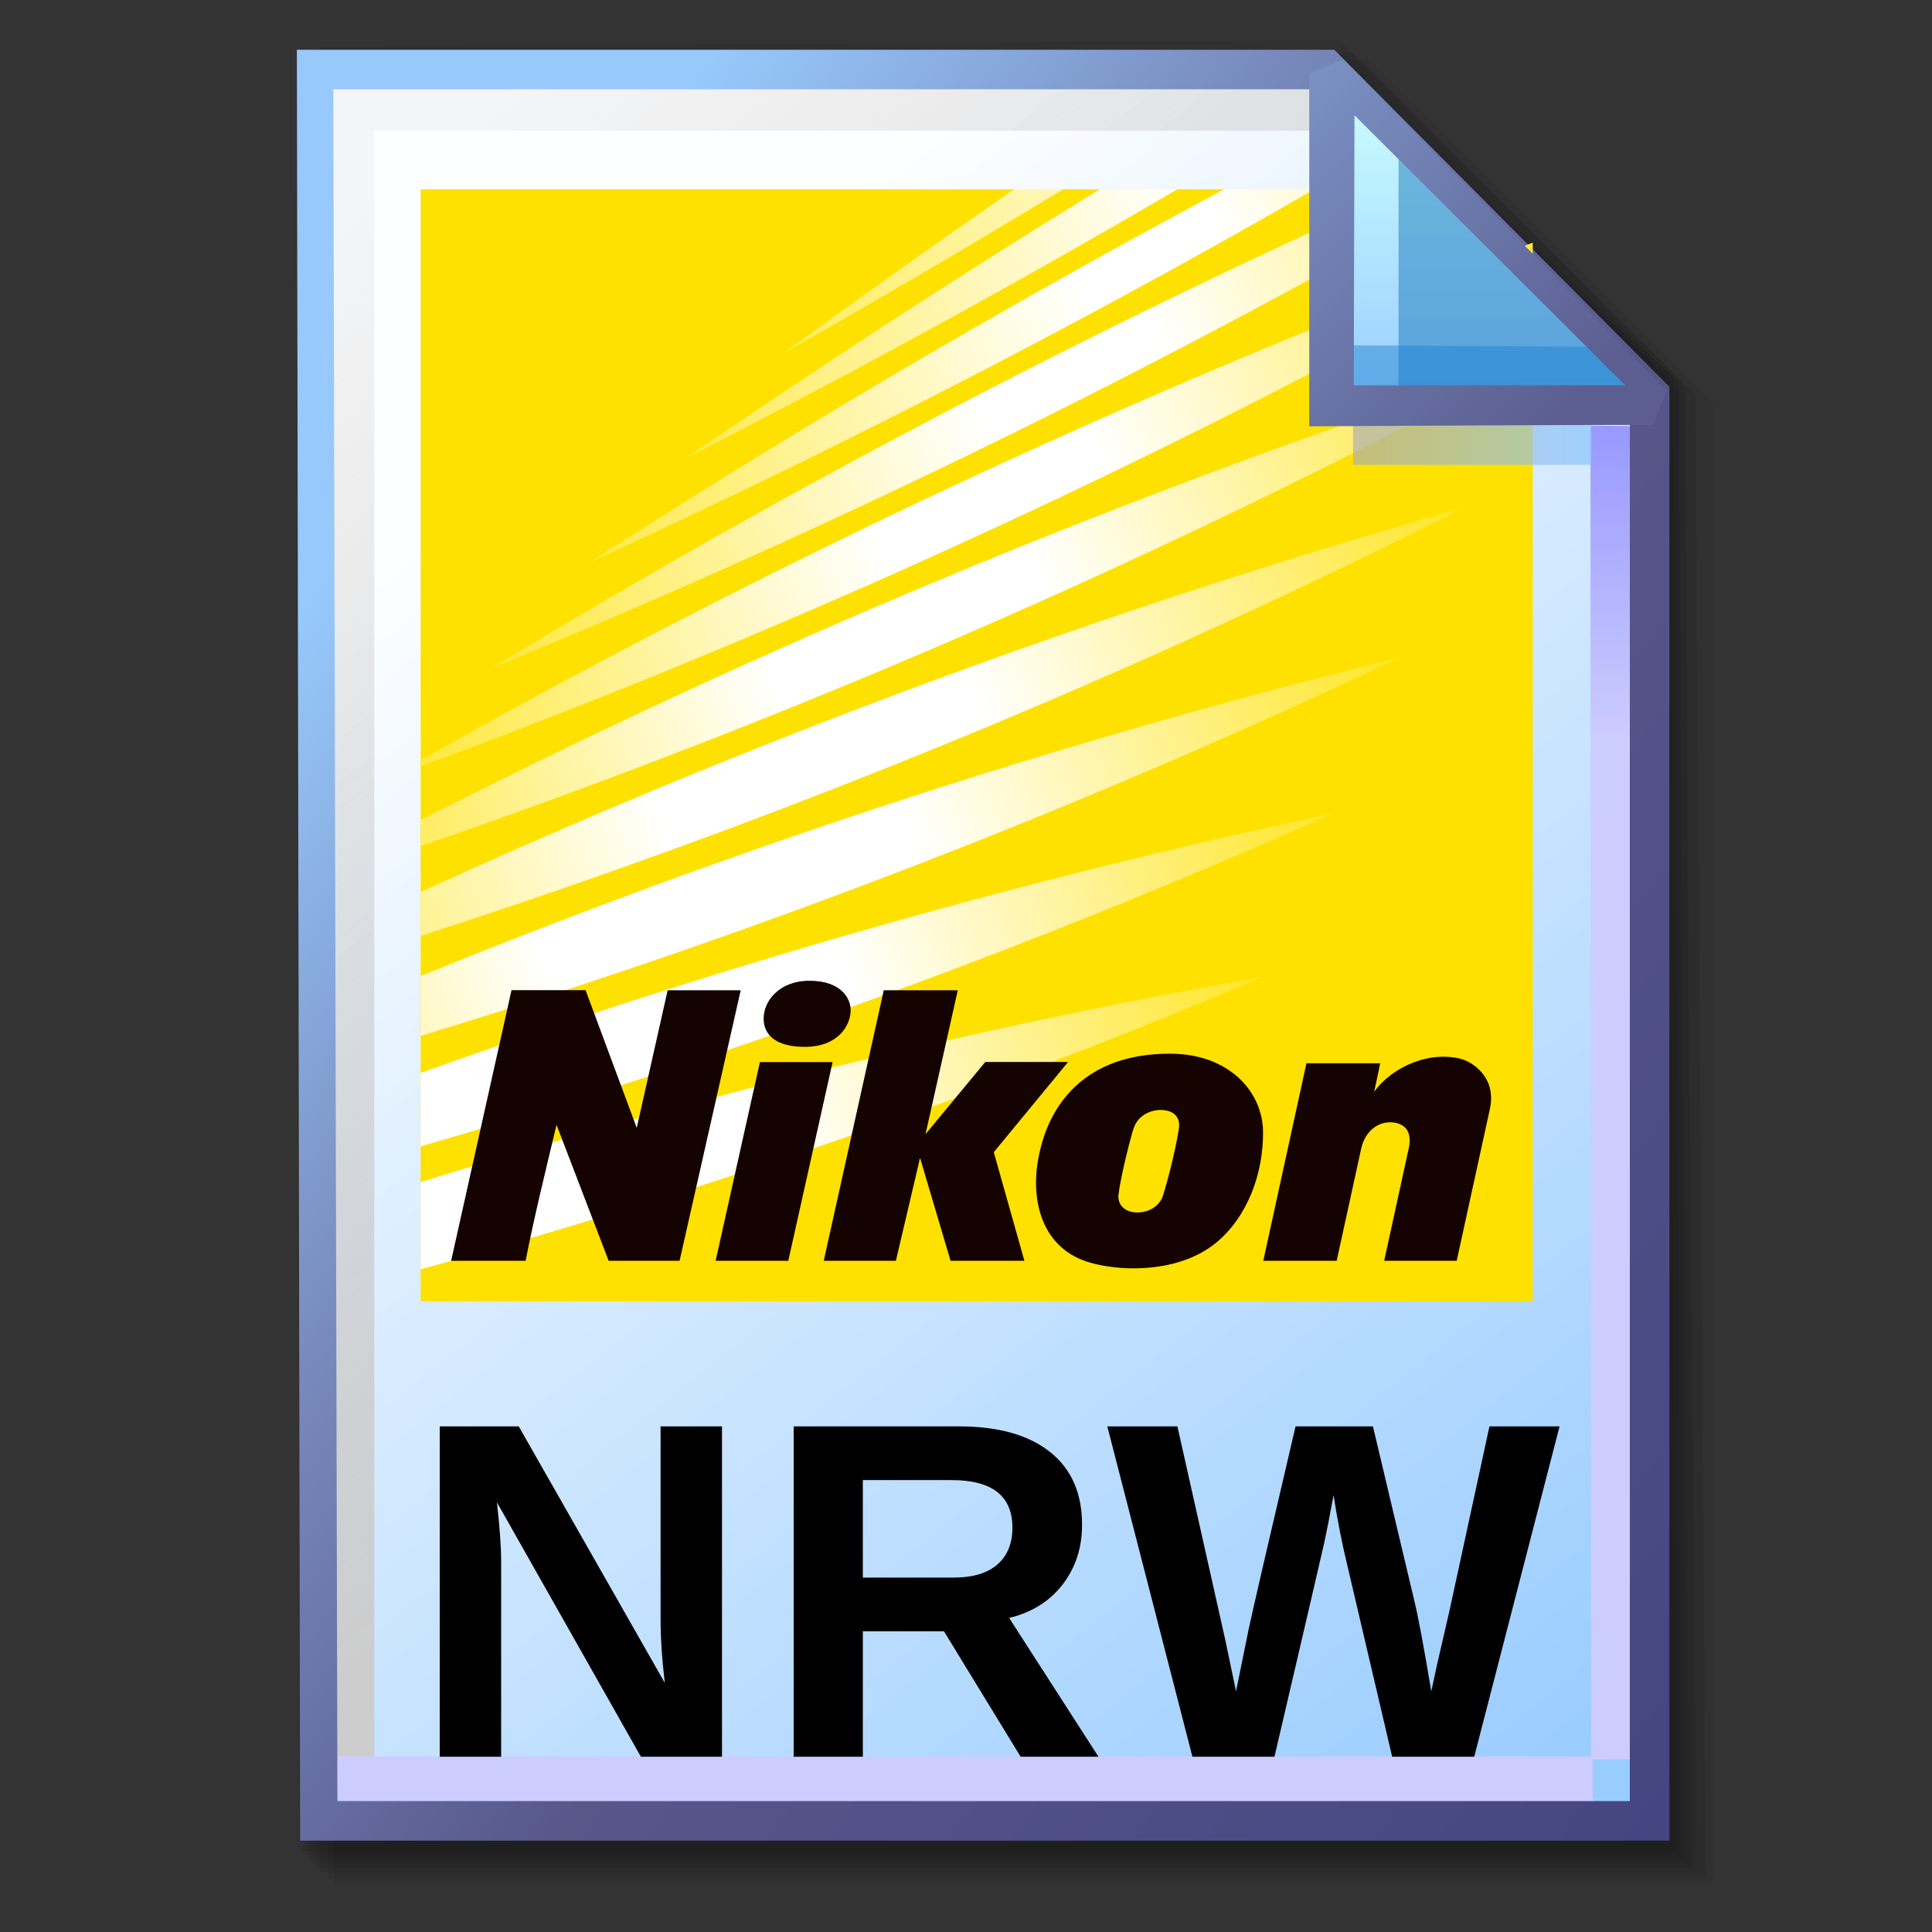 <?xml version="1.0" encoding="UTF-8" standalone="no"?>
<!-- Created with Inkscape (http://www.inkscape.org/) -->

<svg
   width="256mm"
   height="256mm"
   viewBox="0 0 256 256"
   version="1.1"
   id="svg1"
   inkscape:version="1.3.2 (091e20ef0f, 2023-11-25)"
   xml:space="preserve"
   sodipodi:docname="image-x-nikon-nrw.svg"
   xmlns:inkscape="http://www.inkscape.org/namespaces/inkscape"
   xmlns:sodipodi="http://sodipodi.sourceforge.net/DTD/sodipodi-0.dtd"
   xmlns:xlink="http://www.w3.org/1999/xlink"
   xmlns="http://www.w3.org/2000/svg"
   xmlns:svg="http://www.w3.org/2000/svg"
   xmlns:rdf="http://www.w3.org/1999/02/22-rdf-syntax-ns#"
   xmlns:cc="http://creativecommons.org/ns#"
   xmlns:dc="http://purl.org/dc/elements/1.1/"><rect x="0" y="0" width="256" height="256" fill="#333333" stroke="none"/><defs
     id="defs1"><linearGradient
       id="linearGradient26"
       inkscape:collect="always"><stop
         style="stop-color:#7b91c4;stop-opacity:1;"
         offset="0"
         id="stop26" /><stop
         style="stop-color:#5c5e91;stop-opacity:1"
         offset="1"
         id="stop27" /></linearGradient><linearGradient
       id="linearGradient24"
       inkscape:collect="always"><stop
         style="stop-color:#c7fafe;stop-opacity:1;"
         offset="0"
         id="stop24" /><stop
         style="stop-color:#9acdff;stop-opacity:1"
         offset="1"
         id="stop25" /></linearGradient><linearGradient
       id="linearGradient22"
       inkscape:collect="always"><stop
         style="stop-color:#adaeae;stop-opacity:0.825;"
         offset="0"
         id="stop22" /><stop
         style="stop-color:#8ac5fe;stop-opacity:0.836;"
         offset="1"
         id="stop23" /></linearGradient><linearGradient
       id="linearGradient18"
       inkscape:collect="always"><stop
         style="stop-color:#9797ff;stop-opacity:1;"
         offset="0"
         id="stop18" /><stop
         style="stop-color:#ccccff;stop-opacity:1;"
         offset="0.3"
         id="stop20" /><stop
         style="stop-color:#ccccff;stop-opacity:1;"
         offset="1"
         id="stop19" /></linearGradient><linearGradient
       id="linearGradient16"
       inkscape:collect="always"><stop
         style="stop-color:#cdcdcd;stop-opacity:0.175;"
         offset="0"
         id="stop16" /><stop
         style="stop-color:#cdcdcd;stop-opacity:1;"
         offset="1"
         id="stop17" /></linearGradient><linearGradient
       id="linearGradient12"
       inkscape:collect="always"><stop
         style="stop-color:#fdfeff;stop-opacity:1;"
         offset="0"
         id="stop13" /><stop
         style="stop-color:#99ccff;stop-opacity:1;"
         offset="1"
         id="stop14" /></linearGradient><linearGradient
       id="linearGradient9"
       inkscape:collect="always"><stop
         style="stop-color:#97c9fc;stop-opacity:1;"
         offset="0"
         id="stop9" /><stop
         style="stop-color:#7788bb;stop-opacity:1"
         offset="0.25"
         id="stop12" /><stop
         style="stop-color:#57578a;stop-opacity:1"
         offset="0.5"
         id="stop11" /><stop
         style="stop-color:#444482;stop-opacity:1;"
         offset="1"
         id="stop10" /></linearGradient><linearGradient
       inkscape:collect="always"
       xlink:href="#linearGradient9"
       id="linearGradient10"
       x1="31.622"
       y1="100.24"
       x2="221.195"
       y2="240.29"
       gradientUnits="userSpaceOnUse" /><linearGradient
       inkscape:collect="always"
       xlink:href="#linearGradient12"
       id="linearGradient14"
       x1="73.583"
       y1="62.021"
       x2="207.03"
       y2="229.599"
       gradientUnits="userSpaceOnUse" /><linearGradient
       inkscape:collect="always"
       xlink:href="#linearGradient16"
       id="linearGradient17"
       x1="57.531"
       y1="26.421"
       x2="147.132"
       y2="144.341"
       gradientUnits="userSpaceOnUse" /><linearGradient
       inkscape:collect="always"
       xlink:href="#linearGradient18"
       id="linearGradient19"
       x1="209.825"
       y1="58.536"
       x2="210.583"
       y2="194.577"
       gradientUnits="userSpaceOnUse" /><linearGradient
       inkscape:collect="always"
       xlink:href="#linearGradient22"
       id="linearGradient23"
       x1="177.192"
       y1="58.991"
       x2="207.32"
       y2="58.991"
       gradientUnits="userSpaceOnUse" /><linearGradient
       inkscape:collect="always"
       xlink:href="#linearGradient24"
       id="linearGradient25"
       x1="176.32"
       y1="20.127"
       x2="176.32"
       y2="56.696"
       gradientUnits="userSpaceOnUse" /><linearGradient
       inkscape:collect="always"
       xlink:href="#linearGradient26"
       id="linearGradient27"
       x1="172.597"
       y1="13.512"
       x2="210.544"
       y2="51.286"
       gradientUnits="userSpaceOnUse" /><linearGradient
       id="gradient01"
       gradientUnits="userSpaceOnUse"
       x1="481.769"
       y1="-363.717"
       x2="488.834"
       y2="-365.806"
       gradientTransform="matrix(77.357,0,0,77.357,-37500.656,28577.68)"><stop
         offset="0"
         stop-color="#FFE419"
         id="stop1-6-8" /><stop
         offset="0.34"
         stop-color="#FFFFFF"
         id="stop2-7-0" /><stop
         offset="0.66"
         stop-color="#FFFFFF"
         id="stop3-5-4" /><stop
         offset="1"
         stop-color="#FFE419"
         id="stop4-3-7" /></linearGradient><linearGradient
       id="gradient02"
       gradientUnits="userSpaceOnUse"
       x1="482.375"
       y1="-364.365"
       x2="489.159"
       y2="-366.57"
       gradientTransform="matrix(77.357,0,0,77.357,-37500.656,28577.68)"><stop
         offset="0"
         stop-color="#FFE419"
         id="stop5-56-6" /><stop
         offset="0.355"
         stop-color="#FFFFFF"
         id="stop6-2-8" /><stop
         offset="0.645"
         stop-color="#FFFFFF"
         id="stop7-9-9" /><stop
         offset="1"
         stop-color="#FFE419"
         id="stop8-1-0" /></linearGradient><linearGradient
       id="gradient03"
       gradientUnits="userSpaceOnUse"
       x1="482.946"
       y1="-364.974"
       x2="489.469"
       y2="-367.3"
       gradientTransform="matrix(77.357,0,0,77.357,-37500.656,28577.68)"><stop
         offset="0"
         stop-color="#FFE419"
         id="stop9-2-6" /><stop
         offset="0.37"
         stop-color="#FFFFFF"
         id="stop10-7-8" /><stop
         offset="0.63"
         stop-color="#FFFFFF"
         id="stop11-09" /><stop
         offset="1"
         stop-color="#FFE419"
         id="stop12-3" /></linearGradient><linearGradient
       id="gradient04"
       gradientUnits="userSpaceOnUse"
       x1="483.486"
       y1="-365.552"
       x2="489.765"
       y2="-368"
       gradientTransform="matrix(77.357,0,0,77.357,-37500.656,28577.68)"><stop
         offset="0"
         stop-color="#FFE419"
         id="stop13-6" /><stop
         offset="0.385"
         stop-color="#FFFFFF"
         id="stop14-0" /><stop
         offset="0.615"
         stop-color="#FFFFFF"
         id="stop15-6" /><stop
         offset="1"
         stop-color="#FFE419"
         id="stop16-2" /></linearGradient><linearGradient
       id="gradient05"
       gradientUnits="userSpaceOnUse"
       x1="484.004"
       y1="-366.103"
       x2="490.053"
       y2="-368.677"
       gradientTransform="matrix(77.357,0,0,77.357,-37500.656,28577.68)"><stop
         offset="0"
         stop-color="#FFE419"
         id="stop17-6" /><stop
         offset="0.4"
         stop-color="#FFFFFF"
         id="stop18-1" /><stop
         offset="0.6"
         stop-color="#FFFFFF"
         id="stop19-8" /><stop
         offset="1"
         stop-color="#FFE419"
         id="stop20-7" /></linearGradient><linearGradient
       id="gradient06"
       gradientUnits="userSpaceOnUse"
       x1="484.5"
       y1="-366.629"
       x2="490.333"
       y2="-369.333"
       gradientTransform="matrix(77.357,0,0,77.357,-37500.656,28577.68)"><stop
         offset="0"
         stop-color="#FFE626"
         id="stop21-9" /><stop
         offset="0.415"
         stop-color="#FFFFFF"
         id="stop22-2" /><stop
         offset="0.585"
         stop-color="#FFFFFF"
         id="stop23-0" /><stop
         offset="1"
         stop-color="#FFE419"
         id="stop24-2" /></linearGradient><linearGradient
       id="gradient07"
       gradientUnits="userSpaceOnUse"
       x1="484.974"
       y1="-367.134"
       x2="490.605"
       y2="-369.974"
       gradientTransform="matrix(77.357,0,0,77.357,-37500.656,28577.68)"><stop
         offset="0"
         stop-color="#FFE733"
         id="stop25-3-7" /><stop
         offset="0.43"
         stop-color="#FFFFFF"
         id="stop26-7-9" /><stop
         offset="0.57"
         stop-color="#FFFFFF"
         id="stop27-5" /><stop
         offset="1"
         stop-color="#FFE419"
         id="stop28-9" /></linearGradient><linearGradient
       id="gradient08"
       gradientUnits="userSpaceOnUse"
       x1="485.435"
       y1="-367.623"
       x2="490.873"
       y2="-370.602"
       gradientTransform="matrix(77.357,0,0,77.357,-37500.656,28577.68)"><stop
         offset="0"
         stop-color="#FFE940"
         id="stop29-2" /><stop
         offset="0.445"
         stop-color="#FFFFFF"
         id="stop30-2-0" /><stop
         offset="0.555"
         stop-color="#FFFFFF"
         id="stop31-8" /><stop
         offset="1"
         stop-color="#FFE419"
         id="stop32-9" /></linearGradient><linearGradient
       id="gradient09"
       gradientUnits="userSpaceOnUse"
       x1="485.891"
       y1="-368.104"
       x2="491.13"
       y2="-371.222"
       gradientTransform="matrix(77.357,0,0,77.357,-37500.656,28577.68)"><stop
         offset="0"
         stop-color="#FFEA4C"
         id="stop33-7" /><stop
         offset="0.46"
         stop-color="#FFFFFF"
         id="stop34-3" /><stop
         offset="0.54"
         stop-color="#FFFFFF"
         id="stop35" /><stop
         offset="1"
         stop-color="#FFE419"
         id="stop36" /></linearGradient><linearGradient
       id="gradient10"
       gradientUnits="userSpaceOnUse"
       x1="486.351"
       y1="-368.589"
       x2="491.397"
       y2="-371.847"
       gradientTransform="matrix(77.357,0,0,77.357,-37500.656,28577.68)"><stop
         offset="0"
         stop-color="#FFEC59"
         id="stop37" /><stop
         offset="0.475"
         stop-color="#FFFFFF"
         id="stop38" /><stop
         offset="0.525"
         stop-color="#FFFFFF"
         id="stop39" /><stop
         offset="1"
         stop-color="#FFE419"
         id="stop40" /></linearGradient><linearGradient
       gradientTransform="matrix(0,-0.044,-0.041,0,51.1,61.1)"
       gradientUnits="userSpaceOnUse"
       id="gradient0"
       spreadMethod="pad"
       x1="-819.2"
       x2="819.2"><stop
         offset="0.0"
         stop-color="#cc9900"
         id="stop69-8" /><stop
         offset="0.502"
         stop-color="#ffcc66"
         id="stop71-9" /><stop
         offset="0.78"
         stop-color="#ffff99"
         id="stop73-7" /><stop
         offset="1.0"
         stop-color="#ffff99"
         id="stop75" /></linearGradient><linearGradient
       gradientTransform="matrix(0,0.043,0.039,0,51.1,61.1)"
       gradientUnits="userSpaceOnUse"
       id="gradient1"
       spreadMethod="pad"
       x1="-819.2"
       x2="819.2"><stop
         offset="0.0"
         stop-color="#ffffff"
         id="stop78" /><stop
         offset="1.0"
         stop-color="#ffcc66"
         id="stop80" /></linearGradient><linearGradient
       gradientTransform="matrix(0,-0.035,-0.05,0,61.95,69.15)"
       gradientUnits="userSpaceOnUse"
       id="gradient2"
       spreadMethod="pad"
       x1="-819.2"
       x2="819.2"><stop
         offset="0.0"
         stop-color="#ffcc66"
         id="stop83-3" /><stop
         offset="0.596"
         stop-color="#ffff99"
         id="stop85-6" /><stop
         offset="1.0"
         stop-color="#ffffff"
         id="stop87-1" /></linearGradient><linearGradient
       gradientTransform="matrix(0,-0.022,-0.011,0,92.9,61.1)"
       gradientUnits="userSpaceOnUse"
       id="gradient3"
       spreadMethod="pad"
       x1="-819.2"
       x2="819.2"><stop
         offset="0.0"
         stop-color="#ffff99"
         id="stop90-2" /><stop
         offset="1.0"
         stop-color="#ffffff"
         id="stop92-9" /></linearGradient><linearGradient
       gradientTransform="matrix(0,-0.011,-0.011,0,46.3,45.15)"
       gradientUnits="userSpaceOnUse"
       id="gradient4"
       spreadMethod="pad"
       x1="-819.2"
       x2="819.2"><stop
         offset="0.0"
         stop-color="#ffcc66"
         id="stop95-3" /><stop
         offset="1.0"
         stop-color="#ffff99"
         id="stop97-1" /></linearGradient><linearGradient
       gradientTransform="matrix(0,0.043,0.036,0,67.25,35.5)"
       gradientUnits="userSpaceOnUse"
       id="gradient5"
       spreadMethod="pad"
       x1="-819.2"
       x2="819.2"><stop
         offset="0.0"
         stop-color="#999999"
         id="stop100-9" /><stop
         offset="1.0"
         stop-color="#666666"
         id="stop102-4" /></linearGradient><linearGradient
       gradientTransform="matrix(0,0.041,0.034,0,67.35,35.5)"
       gradientUnits="userSpaceOnUse"
       id="gradient6"
       spreadMethod="pad"
       x1="-819.2"
       x2="819.2"><stop
         offset="0.0"
         stop-color="#ffffff"
         id="stop105-7" /><stop
         offset="1.0"
         stop-color="#dddddd"
         id="stop107-8" /></linearGradient><linearGradient
       gradientTransform="matrix(0.015,0.015,0.015,-0.015,65.2,32.45)"
       gradientUnits="userSpaceOnUse"
       id="gradient7"
       spreadMethod="pad"
       x1="-819.2"
       x2="819.2"><stop
         offset="0.0"
         stop-color="#0099ff"
         id="stop110-4" /><stop
         offset="1.0"
         stop-color="#99ccff"
         id="stop112" /></linearGradient><linearGradient
       gradientTransform="matrix(0,0.019,0.015,0,83.05,53.05)"
       gradientUnits="userSpaceOnUse"
       id="gradient8"
       spreadMethod="pad"
       x1="-819.2"
       x2="819.2"><stop
         offset="0.0"
         stop-color="#cccccc"
         id="stop115" /><stop
         offset="1.0"
         stop-color="#ccccff"
         id="stop117-5" /></linearGradient><linearGradient
       gradientTransform="matrix(0,0.021,0.019,0,55,51.55)"
       gradientUnits="userSpaceOnUse"
       id="gradient9"
       spreadMethod="pad"
       x1="-819.2"
       x2="819.2"><stop
         offset="0.0"
         stop-color="#cccccc"
         id="stop120-0" /><stop
         offset="1.0"
         stop-color="#ccccff"
         id="stop122-3" /></linearGradient><linearGradient
       gradientTransform="matrix(0,0.017,0.027,0,64.9,20.2)"
       gradientUnits="userSpaceOnUse"
       id="gradient10-6"
       spreadMethod="pad"
       x1="-819.2"
       x2="819.2"><stop
         offset="0.0"
         stop-color="#999999"
         id="stop125-1" /><stop
         offset="1.0"
         stop-color="#cccccc"
         id="stop127" /></linearGradient><radialGradient
       cx="0"
       cy="0"
       gradientTransform="matrix(0.02,0,0,0.02,63.1,29.55)"
       gradientUnits="userSpaceOnUse"
       id="gradient11"
       r="819.2"
       spreadMethod="pad"><stop
         offset="0.0"
         stop-color="#ffffff"
         id="stop130" /><stop
         offset="0.494"
         stop-color="#ffffff"
         id="stop132-0" /><stop
         offset="0.765"
         stop-color="#ccffff"
         id="stop134-6" /><stop
         offset="1.0"
         stop-color="#ccffff"
         id="stop136-3" /></radialGradient><radialGradient
       cx="0"
       cy="0"
       gradientTransform="matrix(0.01,0,0,0.01,62.25,26.25)"
       gradientUnits="userSpaceOnUse"
       id="gradient12"
       r="819.2"
       spreadMethod="pad"><stop
         offset="0.0"
         stop-color="#ffffff"
         id="stop139" /><stop
         offset="0.486"
         stop-color="#ff9980"
         id="stop141" /><stop
         offset="1.0"
         stop-color="#ff3300"
         id="stop143" /></radialGradient><linearGradient
       gradientTransform="matrix(0,0.017,0.021,0,74.25,57.5)"
       gradientUnits="userSpaceOnUse"
       id="gradient13"
       spreadMethod="pad"
       x1="-819.2"
       x2="819.2"><stop
         offset="0.0"
         stop-color="#ccffff"
         id="stop146-2" /><stop
         offset="1.0"
         stop-color="#99ccff"
         id="stop148-0" /></linearGradient><linearGradient
       gradientTransform="matrix(0,0.033,0.048,0,62.05,68.95)"
       gradientUnits="userSpaceOnUse"
       id="gradient14"
       spreadMethod="pad"
       x1="-819.2"
       x2="819.2"><stop
         offset="0.0"
         stop-color="#ffffff"
         id="stop151-6" /><stop
         offset="1.0"
         stop-color="#ffffff"
         id="stop153-1" /></linearGradient><linearGradient
       gradientTransform="matrix(-0.014,-0.014,-0.016,0.016,32.75,6.3)"
       gradientUnits="userSpaceOnUse"
       id="gradient15"
       spreadMethod="pad"
       x1="-819.2"
       x2="819.2"><stop
         offset="0.0"
         stop-color="#dddddd"
         id="stop156-5" /><stop
         offset="1.0"
         stop-color="#ffffff"
         id="stop158-5" /></linearGradient><linearGradient
       gradientTransform="matrix(0,-0.028,-0.011,0,10.6,30.75)"
       gradientUnits="userSpaceOnUse"
       id="gradient16"
       spreadMethod="pad"
       x1="-819.2"
       x2="819.2"><stop
         offset="0.0"
         stop-color="#cccccc"
         id="stop161" /><stop
         offset="1.0"
         stop-color="#ffffff"
         id="stop163" /></linearGradient><linearGradient
       gradientTransform="matrix(0,-0.002,-0.006,0,18.35,8.8)"
       gradientUnits="userSpaceOnUse"
       id="gradient17"
       spreadMethod="pad"
       x1="-819.2"
       x2="819.2"><stop
         offset="0.0"
         stop-color="#dddddd"
         id="stop166" /><stop
         offset="1.0"
         stop-color="#ffffff"
         id="stop168" /></linearGradient><linearGradient
       gradientTransform="matrix(0.005,0,0,-0.022,21.1,35.4)"
       gradientUnits="userSpaceOnUse"
       id="gradient18"
       spreadMethod="pad"
       x1="-819.2"
       x2="819.2"><stop
         offset="0.0"
         stop-color="#999999"
         id="stop171" /><stop
         offset="1.0"
         stop-color="#ffffff"
         id="stop173" /></linearGradient><linearGradient
       gradientTransform="matrix(0,-0.012,-0.01,0,42.5,28.85)"
       gradientUnits="userSpaceOnUse"
       id="gradient19"
       spreadMethod="pad"
       x1="-819.2"
       x2="819.2"><stop
         offset="0.0"
         stop-color="#666666"
         id="stop176" /><stop
         offset="1.0"
         stop-color="#999999"
         id="stop178" /></linearGradient><linearGradient
       gradientTransform="matrix(0,-0.029,-0.025,0,38.85,28.45)"
       gradientUnits="userSpaceOnUse"
       id="gradient20"
       spreadMethod="pad"
       x1="-819.2"
       x2="819.2"><stop
         offset="0.0"
         stop-color="#ffffff"
         id="stop181" /><stop
         offset="1.0"
         stop-color="#999999"
         id="stop183" /></linearGradient><linearGradient
       gradientTransform="matrix(0,0.019,0.017,0,41.45,29)"
       gradientUnits="userSpaceOnUse"
       id="gradient21"
       spreadMethod="pad"
       x1="-819.2"
       x2="819.2"><stop
         offset="0.0"
         stop-color="#ffffff"
         id="stop186" /><stop
         offset="1.0"
         stop-color="#999999"
         id="stop188-4" /></linearGradient><linearGradient
       gradientTransform="matrix(0,0.003,0.003,0,42.8,28.95)"
       gradientUnits="userSpaceOnUse"
       id="gradient22"
       spreadMethod="pad"
       x1="-819.2"
       x2="819.2"><stop
         offset="0.0"
         stop-color="#0099ff"
         id="stop191" /><stop
         offset="1.0"
         stop-color="#003399"
         id="stop193" /></linearGradient></defs><sodipodi:namedview
     id="base"
     pagecolor="#ffffff"
     bordercolor="#000000"
     borderopacity="0.3"
     inkscape:pageopacity="0.0"
     inkscape:pageshadow="2"
     inkscape:zoom="0.98994949"
     inkscape:cx="505.07627"
     inkscape:cy="476.792"
     inkscape:document-units="mm"
     inkscape:showpageshadow="2"
     inkscape:pagecheckerboard="0"
     inkscape:deskcolor="#d1d1d1"
     inkscape:current-layer="g3"
     showguides="true"><sodipodi:guide
       position="92.475,162.188"
       orientation="0,-1"
       id="guide12"
       inkscape:locked="false" /><sodipodi:guide
       position="212.801,201.335"
       orientation="0,-1"
       id="guide27"
       inkscape:locked="false" /><sodipodi:guide
       position="177.333,251.791"
       orientation="1,0"
       id="guide28"
       inkscape:locked="false" /></sodipodi:namedview><g
     id="g28"
     transform="matrix(1.048,0,0,1.048,-6.407,-6.138)"><g
       id="g7"
       inkscape:label="shadow"
       style="display:inline"><path
         id="rect1"
         style="fill:#000000;fill-opacity:0.06;stroke-width:3.728;stroke-linecap:square"
         d="M 48.381,13.418 H 179.161 l 43.467,43.278 V 244.173 H 48.381 Z"
         sodipodi:nodetypes="cccccc" /><path
         id="path1"
         style="fill:#000000;fill-opacity:0.075;stroke-width:3.728;stroke-linecap:square"
         d="m 47.563,12.6 129.443,-0.134 43.467,43.278 1.336,187.61 H 47.563 Z"
         sodipodi:nodetypes="cccccc" /><path
         id="path2"
         style="fill:#000000;fill-opacity:0.06;stroke-width:3.728;stroke-linecap:square"
         d="m 46.494,11.793 128.976,-0.869 43.467,43.278 1.804,188.345 H 46.494 Z"
         sodipodi:nodetypes="cccccc" /><path
         id="path3"
         style="fill:#000000;fill-opacity:0.06;stroke-width:3.728;stroke-linecap:square"
         d="m 45.965,12.333 129.778,0.468 43.467,42.209 1.002,187.008 H 45.965 Z"
         sodipodi:nodetypes="cccccc" /><path
         id="path4"
         style="fill:#000000;fill-opacity:0.06;stroke-width:3.728;stroke-linecap:square"
         d="m 45.436,12.338 129.443,0.935 43.467,41.675 1.336,186.541 H 45.436 Z"
         sodipodi:nodetypes="cccccc" /><path
         id="path5"
         style="fill:#000000;fill-opacity:0.06;stroke-width:3.728;stroke-linecap:square"
         d="M 44.906,12.745 174.884,13.413 218.352,54.152 219.153,240.96 H 44.906 Z"
         sodipodi:nodetypes="cccccc" /><path
         id="path6"
         style="fill:#000000;fill-opacity:0.06;stroke-width:3.728;stroke-linecap:square"
         d="m 44.377,15.022 129.911,0.535 43.467,37.933 0.869,186.942 H 44.377 Z"
         sodipodi:nodetypes="cccccc" /><path
         id="path7"
         style="fill:#000000;fill-opacity:0.06;stroke-width:3.728;stroke-linecap:square"
         d="m 43.848,13.424 129.711,1.069 43.467,39.002 1.069,186.407 H 43.848 Z"
         sodipodi:nodetypes="cccccc" /></g><g
       id="g14"
       style="display:inline"><path
         style="color:#000000;fill:url(#linearGradient14);stroke-linecap:square;-inkscape-stroke:none"
         d="M 46.154,14.648 H 173.783 l 40.903,41.14 V 236.079 H 46.555 Z"
         id="path15"
         inkscape:label="headbgground" /><path
         id="rect16"
         style="display:inline;fill:url(#linearGradient17);fill-opacity:1;stroke-width:5;stroke-linecap:square"
         d="M 45.436,14.165 H 176.703 l 0.204,8.221 H 53.434 V 235.98 h -7.998 z"
         sodipodi:nodetypes="ccccccc" /><path
         id="rect17"
         style="fill:url(#linearGradient19);stroke-width:5;stroke-linecap:square"
         d="M 47.058,227.92 H 207.275 l -0.067,-168.246 7.317,0.067 0.067,168.547 -7.083,0.033 v 7.348 H 47.058 Z"
         sodipodi:nodetypes="ccccccccc" /><path
         style="color:#000000;fill:url(#linearGradient10);stroke-linecap:square;-inkscape-stroke:none"
         d="M 43.648,12.148 44.059,238.58 H 217.186 V 54.758 L 174.822,12.148 Z m 4.609,5 H 172.744 l 39.441,39.672 V 233.58 H 48.775 Z"
         id="path16"
         inkscape:label="headframe"
         sodipodi:nodetypes="cccccccccccc" /></g><g
       id="g3"
       style="display:inline"
       transform="matrix(1.062,0,0,1.062,-13.291,-16.585)"><g
         id="g2"
         transform="matrix(0.331,0,0,0.331,68.352,43.669)"
         style="display:inline"><path
           id="rect40"
           style="fill:#ffe100"
           d="M 0,0 370.843,0 400,30.269 400,400 H 0 Z"
           sodipodi:nodetypes="cccccc" /><path
           fill="url(#gradient01)"
           d="M 303.055,283.241 C 214.119,298.937 125.067,319.808 36.282,346.052 24.138,349.643 12.042,353.323 0,357.088 v 31.352 c 15.009,-4.127 30.018,-8.408 45.018,-12.84 88.779,-26.253 174.865,-57.163 258.037,-92.359 z"
           id="path40"
           style="fill:url(#gradient01)" /><path
           fill="url(#gradient02)"
           d="M 328.305,224.411 C 242.943,242.569 157.522,265.399 72.394,293.077 48.045,300.992 23.91,309.243 0,317.822 v 26.398 c 27.002,-7.795 53.987,-16.072 80.944,-24.836 85.125,-27.678 167.645,-59.457 247.361,-94.973 z"
           id="path41"
           style="fill:url(#gradient02)" /><path
           fill="url(#gradient03)"
           d="M 352.505,168.243 C 270.389,188.525 188.28,213.167 106.512,242.318 70.501,255.156 34.991,268.711 0,282.959 V 304.5 c 38.423,-11.694 76.809,-24.36 115.12,-38.015 81.768,-29.154 160.953,-62.008 237.385,-98.242 z"
           id="path42"
           style="fill:url(#gradient03)" /><path
           fill="url(#gradient04)"
           d="M 375.6,114.373 C 296.563,136.792 217.58,163.264 138.981,193.906 91.72,212.332 45.383,231.964 0,252.73 v 15.81 c 49.29,-15.909 98.515,-33.415 147.6,-52.548 78.59,-30.645 154.657,-64.624 228,-101.619 z"
           id="path43"
           style="fill:url(#gradient04)" /><path
           fill="url(#gradient05)"
           d="M 397.862,62.404 C 321.726,86.975 245.69,115.302 170.067,147.48 111.877,172.242 55.165,198.754 0,226.894 v 9.334 C 59.685,215.679 119.273,192.809 178.613,167.563 254.23,135.384 327.37,100.228 397.862,62.404 Z"
           id="path44"
           style="fill:url(#gradient05)" /><path
           fill="url(#gradient06)"
           d="M 400,23.069 V 19.19 C 333.176,44.12 266.48,71.94 200.134,102.691 131.206,134.646 64.45,168.936 0,205.332 v 2.218 C 69.723,181.802 139.323,152.918 208.545,120.834 274.383,90.312 338.232,57.655 400,23.069 Z"
           id="path45"
           style="fill:url(#gradient06)" /><path
           fill="url(#gradient07)"
           d="M 25.517,172.214 C 96.357,143.225 167.058,111.035 237.348,75.597 285.268,51.431 332.101,26.198 377.795,0 H 353.914 C 312.219,18.654 270.607,38.428 229.143,59.334 158.864,94.773 90.939,132.491 25.517,172.214 Z"
           id="path46"
           style="fill:url(#gradient07)" /><path
           fill="url(#gradient08)"
           d="M 60.879,134.162 C 129.22,102.901 197.438,68.708 265.257,31.554 284.179,21.185 302.921,10.665 321.49,0 H 289.036 C 278.468,5.635 267.905,11.346 257.354,17.13 189.537,54.286 124.001,93.382 60.879,134.162 Z"
           id="path47"
           style="fill:url(#gradient08)" /><path
           fill="url(#gradient09)"
           d="M 272.151,0 H 244.268 C 193.448,31.192 143.995,63.353 95.987,96.363 154.851,66.382 213.641,34.264 272.151,0 Z"
           id="path48"
           style="fill:url(#gradient09)" /><path
           fill="url(#gradient10)"
           d="M 231.041,0 H 213.462 C 185.582,19.273 158.155,38.793 131.19,58.539 164.504,39.694 197.803,20.182 231.041,0 Z"
           id="path49"
           style="fill:url(#gradient10)" /><path
           fill="#150301"
           d="m 144.981,385.399 21.598,-97.315 26.617,0.003 -11.603,51.759 21.499,-25.953 h 29.761 l -26.706,32.446 11.01,39.061 H 190.6 l -10.976,-37.009 -8.693,37.009 h -25.95 z M 48.872,336.484 67.626,385.398 H 93.135 L 115.118,288.083 88.845,288.086 77.724,337.587 59.32,288.055 H 32.683 l -21.718,97.344 h 26.788 c 3.041,-15.597 7.111,-32.07 11.119,-48.915 z m 83.363,48.915 15.935,-71.467 h -26.144 l -15.932,71.467 z m -8.869,-87.124 c 0,2.243 0.527,10.172 14.835,10.172 11.885,0 16.468,-7.616 16.468,-13.302 0,-3.828 -3.129,-10.471 -14.841,-10.471 -10.788,0.001 -16.462,7.214 -16.462,13.601 z m 251.453,14.693 c -11.178,-3.329 -25.03,2.194 -31.867,11.657 0.664,-2.933 1.374,-6.344 2.177,-10.272 H 318.6 l -15.525,71.046 h 26.401 l 8.807,-40.296 c 1.619,-7.416 7.582,-10.585 12.863,-9.22 2.277,0.616 5.409,2.337 4.372,8.516 l -8.961,40.999 h 26.09 l 11.959,-54.717 c 2.534,-12.059 -7.37,-16.989 -9.787,-17.713 z m -88.773,65.986 c 11.461,-9.372 17.129,-25.218 16.947,-40.127 -0.194,-14.33 -12.33,-27.923 -33.443,-27.923 -40.247,0 -46.101,31.371 -47.264,37.097 -2.947,14.484 0.331,33.284 19.236,38.266 12.474,3.293 31.98,2.936 44.524,-7.313 z m -29.525,-41.421 c 1.892,-5.213 7.043,-6.367 9.371,-6.39 5.769,-0.049 7.348,3.372 6.846,6.595 -1.388,8.935 -4.483,20.273 -5.626,23.887 -0.014,0.048 -0.023,0.094 -0.037,0.134 -1.257,3.947 -4.976,6.245 -9.354,6.245 -4.432,0 -7.111,-2.787 -6.729,-6.339 0.65,-5.996 4.446,-21.153 5.529,-24.132 z"
           id="path50" /></g><path
         d="m 94.572,230.277 -17.138,-30.285 q 0.502,4.41 0.502,7.09 v 23.195 h -7.313 v -39.329 h 9.406 l 17.389,30.536 q -0.502,-4.215 -0.502,-7.676 v -22.86 h 7.313 v 39.329 z m 45.21,0 -9.127,-14.933 h -9.658 v 14.933 h -8.234 v -39.329 h 19.65 q 7.034,0 10.858,3.042 3.824,3.015 3.824,8.681 0,4.131 -2.345,7.146 -2.345,2.987 -6.336,3.936 l 10.635,16.524 z m -0.977,-27.27 q 0,-5.666 -7.257,-5.666 h -10.551 v 11.612 h 10.774 q 3.461,0 5.248,-1.563 1.786,-1.563 1.786,-4.382 z m 54.98,27.27 h -9.769 l -5.331,-22.749 q -0.977,-4.019 -1.647,-8.402 -0.67,3.657 -1.089,5.582 -0.419,1.898 -5.945,25.568 h -9.769 L 150.102,190.949 h 8.346 l 5.694,25.4 1.284,6.141 q 0.782,-3.88 1.507,-7.397 0.754,-3.545 5.582,-24.144 h 9.211 l 4.968,20.934 q 0.586,2.345 1.982,10.607 l 0.698,-3.238 1.479,-6.42 4.745,-21.883 h 8.346 z"
         id="text1-4"
         style="font-weight:bold;font-size:64px;line-height:0.8;font-family:'Liberation Sans';-inkscape-font-specification:'Liberation Sans Bold';letter-spacing:0.96px;word-spacing:0px;display:inline;fill-rule:evenodd;stroke-width:3.713"
         aria-label="NRW" /><g
         id="g1"
         transform="matrix(1.608,0,0,1.608,82.31,41.707)"
         style="display:none"><path
           style="fill:#666666;fill-rule:evenodd;stroke:none"
           inkscape:connector-curvature="0"
           id="path10"
           d="m 39.7,25.5 c 0.833,-1.067 1.867,-1.667 3.1,-1.8 1.2,-0.1 2.233,0.3 3.1,1.2 0.833,0.9 1.25,2.067 1.25,3.5 l -0.05,0.95 c -0.167,1 -0.583,1.917 -1.25,2.75 -0.833,1.033 -1.85,1.633 -3.05,1.8 -1.233,0.1 -2.267,-0.3 -3.1,-1.2 -0.4,-0.4 -0.7,-0.867 -0.9,-1.4 -0.267,-0.6 -0.4,-1.283 -0.4,-2.05 0,-1.433 0.433,-2.683 1.3,-3.75 m -4.6,-12.25 -0.25,-2.5 6.1,-1.1 v 2.5 l -5.85,1.1 m 21,-5.7 V 10.5 L 46,12.4 V 9.45 L 56.1,7.55 M 44.55,2.2 52,3.7 41.7,5.55 35.5,3.95 44.55,2.2 m 0.55,26.45 c 0,-0.7 -0.217,-1.3 -0.65,-1.8 -0.467,-0.5 -1,-0.7 -1.6,-0.6 -0.667,0.033 -1.217,0.333 -1.65,0.9 -0.467,0.6 -0.7,1.267 -0.7,2 0,0.633 0.183,1.183 0.55,1.65 l 0.15,0.15 c 0.433,0.467 0.983,0.683 1.65,0.65 0.633,-0.1 1.167,-0.433 1.6,-1 l 0.4,-0.7 0.25,-1.25"
           sodipodi:nodetypes="cccccccccsccccccccccccccccccccscccccc" /><path
           style="fill:#999999;fill-rule:evenodd;stroke:none"
           inkscape:connector-curvature="0"
           id="path12"
           d="M 1.45,12.85 12.8,16.4 12.35,46.9 1.9,41.8 1.85,41.55 1.65,40.35 1.8,40.4 11.1,44.8 11.35,17.25 1.65,14.1 1.45,12.9 v -0.05 m 3.35,4.6 1.3,0.4 V 39.5 L 4.8,38.85 V 17.45 M 21.85,24 21.65,24.75 Q 21.45,25 20.9,25.05 L 20.55,25 q -0.6,-0.2 -0.6,-1 0,-0.8 0.5,-1 l 0.45,-0.1 q 0.45,0 0.7,0.25 L 21.85,24 m -0.95,4.6 q 0.95,0 0.95,1.05 0,1.05 -0.95,1.05 -0.95,0 -0.95,-1.05 0,-0.95 0.8,-1.05 h 0.15 m 0.7,5.3 q 0.35,0.25 0.4,0.9 l -0.05,0.45 q -0.2,0.55 -0.95,0.6 -0.95,-0.05 -0.95,-1.05 0,-1.1 0.95,-1.05 h 0.05 l 0.55,0.15 m 0.4,6.15 q -0.05,1.1 -1,1.1 -0.95,0 -0.95,-1.1 0,-1 0.95,-1 0.95,0 1,1 m -0.05,5.25 q -0.05,1 -0.95,1 -0.95,0 -0.95,-1 0,-1.1 0.95,-1.1 0.9,0 0.95,1.1" /><path
           style="fill:#333333;fill-rule:evenodd;stroke:none"
           inkscape:connector-curvature="0"
           id="path14"
           d="M 32.8,1.85 35.3,1.45 43.7,0 c 7.567,1.7 11.983,2.6 13.25,2.7 1.833,0.567 3.033,1.85 3.6,3.85 L 60.4,26.3 60.3,37 c -0.267,2.8 -1.3,4.483 -3.1,5.05 -24.267,8.233 -36.967,12.433 -38.1,12.6 -2.033,0.465 -3.843,1.498 -6.75,-0.25 L 2.9,48.95 c -1.533,-0.7 -2.367,-2.367 -2.5,-5 L 0,14.1 C 0,9.733 1.883,7.217 5.65,6.55 L 19.45,4.15 20.55,4 22.7,3.6 31.55,2.05 32.8,1.85 m -9.6,6 c 1.3,0.4 1.967,0.933 2,1.6 L 25,10 57.2,3.8 44.15,1.25 7.75,7.4 12,8.45 c 0.333,-0.233 0.8,-0.433 1.4,-0.6 1.3,-0.467 2.933,-0.7 4.9,-0.7 l 1.3,0.05 1.1,0.1 2.2,0.45 0.3,0.1 M 23.15,8.8 22.95,8.35 C 22.617,8.017 21.883,7.783 20.75,7.65 L 19.65,7.6 18.4,7.55 c -3.2,0 -4.8,0.417 -4.8,1.25 0,0.867 1.6,1.3 4.8,1.3 h 1.35 L 20.85,10 C 21.983,9.833 22.7,9.583 23,9.25 L 23.15,8.8 m -0.9,2.95 -1.25,0.5 c -0.433,0.2 -0.8,0.45 -1.1,0.75 -0.733,0.733 -1.133,1.733 -1.2,3 l 1.4,0.25 1.1,0.25 2.25,0.8 c 1.2,0.567 2.1,1.267 2.7,2.1 0.4,0.6 0.65,1.283 0.75,2.05 l -0.15,12.7 -0.2,11.65 c -0.133,3.233 -1.6,5.35 -4.4,6.35 l 34.4,-11.2 c 1.533,-0.567 2.367,-2.017 2.5,-4.35 V 6.95 C 58.917,5.117 58.017,4.4 56.35,4.8 l -27.4,5.6 -5.85,1.2 -0.85,0.15 M 17.05,17 v -0.8 c -0.033,-1.633 0.783,-3.117 2.45,-4.45 H 18.3 L 13.4,11.1 C 12,10.633 11.317,10.083 11.35,9.45 V 9.3 L 5.4,7.55 C 2.933,7.95 1.617,9.717 1.45,12.85 V 12.9 13 l 0.35,27.4 -0.15,-0.05 0.2,1.2 0.05,3 c -0.167,1.667 0.45,2.783 1.85,3.35 5.3,3.233 8.45,5.067 9.45,5.5 1.5,0.633 2.667,0.733 3.5,0.3 6.3,-1.567 9.133,-4.617 8.5,-9.15 l 0.45,-22.7 -0.1,-0.55 C 25.283,20.233 24.6,19.35 23.5,18.65 22.9,18.283 22.167,17.967 21.3,17.7 L 20.15,17.45 17.05,17 m 22.65,8.5 c -0.867,1.067 -1.3,2.317 -1.3,3.75 0,0.767 0.133,1.45 0.4,2.05 0.2,0.533 0.5,1 0.9,1.4 0.833,0.9 1.867,1.3 3.1,1.2 1.2,-0.167 2.217,-0.767 3.05,-1.8 0.667,-0.833 1.083,-1.75 1.25,-2.75 l 0.05,-0.95 c 0,-1.433 -0.417,-2.6 -1.25,-3.5 -0.867,-0.9 -1.9,-1.3 -3.1,-1.2 -1.233,0.133 -2.267,0.733 -3.1,1.8 m -3.4,6.4 c -0.233,-0.767 -0.35,-1.583 -0.35,-2.45 0,-2.133 0.667,-4 2,-5.6 1.267,-1.7 2.833,-2.617 4.7,-2.75 1.833,-0.167 3.4,0.433 4.7,1.8 1.267,1.4 1.9,3.167 1.9,5.3 v 0.65 c -0.133,1.833 -0.767,3.483 -1.9,4.95 -1.3,1.567 -2.867,2.45 -4.7,2.65 -1.867,0.2 -3.433,-0.383 -4.7,-1.75 -0.8,-0.8 -1.35,-1.733 -1.65,-2.8 m -3.95,-2.25 c 0,-3.267 0.983,-6.133 2.95,-8.6 2,-2.467 4.417,-3.817 7.25,-4.05 2.767,-0.233 5.117,0.7 7.05,2.8 1.933,2.1 2.9,4.75 2.9,7.95 v 0.35 c -0.1,3 -1.083,5.7 -2.95,8.1 -1.933,2.4 -4.283,3.767 -7.05,4.1 -2.8,0.3 -5.183,-0.6 -7.15,-2.7 -1.333,-1.367 -2.217,-2.983 -2.65,-4.85 -0.233,-0.967 -0.35,-2 -0.35,-3.1 m 2.15,2.7 c 0.367,1.467 1.067,2.767 2.1,3.9 1.633,1.7 3.617,2.433 5.95,2.2 2.267,-0.267 4.217,-1.4 5.85,-3.4 1.5,-1.9 2.3,-4.083 2.4,-6.55 v -0.45 c 0.033,-2.667 -0.767,-4.867 -2.4,-6.6 -1.6,-1.733 -3.55,-2.5 -5.85,-2.3 -2.333,0.2 -4.317,1.333 -5.95,3.4 -1.633,2.033 -2.433,4.4 -2.4,7.1 -0.033,0.933 0.067,1.833 0.3,2.7 M 56.1,7.55 46,9.45 V 12.4 L 56.1,10.5 V 7.55 m 0.85,-1.9 v 5.5 L 46,13.25 45.8,7.8 56.95,5.65"
           sodipodi:nodetypes="cccccccccccccccccccccccccccccccccccccssccccccsccccccccccccccccccccccccccccccccccccccccccsccccccccccscccsccccccccssccccccccccccccccccccccccccc" /><path
           inkscape:connector-curvature="0"
           style="fill:url(#gradient15);fill-rule:evenodd;stroke:none"
           id="path46-5"
           d="M 23.2,7.85 22.9,7.75 20.7,7.3 19.6,7.2 18.3,7.15 q -2.95,0 -4.9,0.7 Q 12.5,8.1 12,8.45 L 7.75,7.4 44.15,1.25 57.2,3.8 25,10 25.2,9.45 q -0.05,-1 -2,-1.6 M 44.55,2.2 35.5,3.95 41.7,5.55 52,3.7 44.55,2.2" /><path
           inkscape:connector-curvature="0"
           style="fill:url(#gradient16);fill-rule:evenodd;stroke:none"
           id="path48-9"
           d="M 1.45,12.85 Q 1.7,8.15 5.4,7.55 L 11.35,9.3 V 9.45 Q 11.3,10.4 13.4,11.1 l 4.9,0.65 h 1.2 q -2.5,2 -2.45,4.45 V 17 L 16.8,53.6 16.7,53.7 Q 15.45,54.35 13.2,53.4 11.7,52.75 3.75,47.9 1.65,47.05 1.9,44.55 L 1.85,41.55 1.9,41.8 12.35,46.9 12.8,16.4 1.45,12.85 m 3.35,4.6 v 21.4 L 6.1,39.5 V 17.85 l -1.3,-0.4 m -3.35,-4.55 0.2,1.2 9.7,3.15 L 11.1,44.8 1.8,40.4 1.45,13 v -0.1" /><path
           inkscape:connector-curvature="0"
           style="fill:url(#gradient17);fill-rule:evenodd;stroke:none"
           id="path50-2"
           d="M 23.15,8.8 23,9.25 Q 22.55,9.75 20.85,10 l -1.1,0.1 H 18.4 q -4.8,0 -4.8,-1.3 0,-1.25 4.8,-1.25 l 1.25,0.05 1.1,0.05 q 1.7,0.2 2.2,0.7 l 0.2,0.45" /><path
           inkscape:connector-curvature="0"
           style="fill:url(#gradient18);fill-rule:evenodd;stroke:none"
           id="path52"
           d="m 16.7,53.7 0.1,-0.1 0.25,-36.6 3.1,0.45 1.15,0.25 q 1.3,0.4 2.2,0.95 1.65,1.05 2.05,2.65 l 0.1,0.55 -0.45,22.7 q 0.95,6.8 -8.5,9.15 M 21.6,33.9 21.05,33.75 H 21 q -0.95,-0.05 -0.95,1.05 0,1 0.95,1.05 0.75,-0.05 0.95,-0.6 L 22,34.8 q -0.05,-0.65 -0.4,-0.9 m -0.7,-5.3 h -0.15 q -0.8,0.1 -0.8,1.05 0,1.05 0.95,1.05 0.95,0 0.95,-1.05 0,-1.05 -0.95,-1.05 M 21.85,24 21.6,23.15 Q 21.35,22.9 20.9,22.9 L 20.45,23 q -0.5,0.2 -0.5,1 0,0.8 0.6,1 l 0.35,0.05 Q 21.45,25 21.65,24.75 L 21.85,24 m 0.1,21.3 Q 21.9,44.2 21,44.2 q -0.95,0 -0.95,1.1 0,1 0.95,1 0.9,0 0.95,-1 M 22,40.05 q -0.05,-1 -1,-1 -0.95,0 -0.95,1 0,1.1 0.95,1.1 0.95,0 1,-1.1" /><path
           inkscape:connector-curvature="0"
           style="fill:url(#gradient19);fill-rule:evenodd;stroke:none"
           id="path54"
           d="m 36.3,31.9 q 0.45,1.6 1.65,2.8 1.9,2.05 4.7,1.75 2.75,-0.3 4.7,-2.65 1.7,-2.2 1.9,-4.95 V 28.2 q 0,-3.2 -1.9,-5.3 -1.95,-2.05 -4.7,-1.8 -2.8,0.2 -4.7,2.75 -2,2.4 -2,5.6 0,1.3 0.35,2.45 m -1.8,0.45 q -0.35,-1.3 -0.3,-2.7 -0.05,-4.05 2.4,-7.1 2.45,-3.1 5.95,-3.4 3.45,-0.3 5.85,2.3 2.45,2.6 2.4,6.6 v 0.45 q -0.15,3.7 -2.4,6.55 -2.45,3 -5.85,3.4 -3.5,0.35 -5.95,-2.2 -1.55,-1.7 -2.1,-3.9" /><path
           inkscape:connector-curvature="0"
           style="fill:url(#gradient20);fill-rule:evenodd;stroke:none"
           id="path56"
           d="m 22.25,11.75 0.85,-0.15 5.85,-1.2 27.4,-5.6 q 2.5,-0.6 2.7,2.15 V 36.6 q -0.2,3.5 -2.5,4.35 l -34.4,11.2 q 4.2,-1.5 4.4,-6.35 l 0.2,-11.65 0.15,-12.7 Q 26.75,20.3 26.15,19.4 25.25,18.15 23.45,17.3 L 21.2,16.5 20.1,16.25 18.7,16 q 0.1,-1.9 1.2,-3 0.45,-0.45 1.1,-0.75 l 1.25,-0.5 m 5.7,18.55 q 0,1.85 0.35,3.5 0.8,4.2 3.65,7.25 4.05,4.15 9.65,3.55 5.55,-0.65 9.45,-5.5 3.9,-5 3.9,-11.35 v -0.2 Q 54.95,21.25 51.1,17.1 47.15,12.9 41.65,13.35 36,13.85 32,18.8 27.95,23.75 27.95,30.3 m 7.15,-17.05 5.85,-1.1 v -2.5 l -6.1,1.1 0.25,2.5 M 56.95,5.65 45.8,7.8 46,13.25 56.95,11.15 v -5.5" /><path
           inkscape:connector-curvature="0"
           style="fill:url(#gradient21);fill-rule:evenodd;stroke:none"
           id="path58"
           d="m 27.95,30.3 q 0,-6.55 4.05,-11.5 4,-4.95 9.65,-5.45 5.5,-0.45 9.45,3.75 3.85,4.15 3.85,10.45 v 0.2 q 0,6.35 -3.9,11.35 -3.9,4.85 -9.45,5.5 Q 36,45.2 31.95,41.05 29.1,38 28.3,33.8 27.95,32.15 27.95,30.3 m 4.4,-0.65 q 0,1.65 0.35,3.1 0.65,2.8 2.65,4.85 2.95,3.15 7.15,2.7 4.15,-0.5 7.05,-4.1 2.8,-3.6 2.95,-8.1 v -0.35 q 0,-4.8 -2.9,-7.95 -2.9,-3.15 -7.05,-2.8 -4.25,0.35 -7.25,4.05 -2.95,3.7 -2.95,8.6" /><path
           inkscape:connector-curvature="0"
           style="fill:url(#gradient22);fill-rule:evenodd;stroke:none"
           id="path60-2"
           d="m 45.1,28.65 -0.25,1.25 -0.4,0.7 q -0.65,0.85 -1.6,1 -1,0.05 -1.65,-0.65 L 41.05,30.8 q -0.55,-0.7 -0.55,-1.65 0,-1.1 0.7,-2 0.65,-0.85 1.65,-0.9 0.9,-0.15 1.6,0.6 0.65,0.75 0.65,1.8" /></g></g><g
       id="rect23"
       style="display:inline"><rect
         style="display:inline;fill:url(#linearGradient23);fill-opacity:0.834;stroke:none;stroke-width:5;stroke-linecap:square;stroke-dasharray:none;stroke-opacity:1"
         id="rect20"
         width="30.128"
         height="11.286"
         x="177.192"
         y="53.348" /><path
         style="color:#000000;display:inline;fill:url(#linearGradient25);stroke-linecap:square;stroke-linejoin:bevel;-inkscape-stroke:none"
         d="m 174.153,15.119 40.916,41.955 H 174.814 Z"
         id="path25" /><g
         id="g27"><path
           id="rect27"
           style="display:inline;fill:#0a6db5;fill-opacity:0.459;stroke-width:5;stroke-linecap:square;stroke-linejoin:bevel"
           d="m 182.94,23.246 33.073,33.829 -33.073,-0.094 z"
           sodipodi:nodetypes="cccc" /><path
           id="path27"
           style="display:inline;fill:#1882cf;fill-opacity:0.459;stroke-width:5;stroke-linecap:square;stroke-linejoin:bevel"
           d="m 175.286,49.515 34.916,0.189 4.677,7.087 -39.688,-0.472 z"
           sodipodi:nodetypes="ccccc" /></g><path
         style="color:#000000;display:inline;fill:url(#linearGradient27);stroke-linecap:square;stroke-linejoin:bevel;-inkscape-stroke:none"
         d="m 175.941,13.373 -4.289,1.785 6.5e-4,44.601 c 0,0 29.863,-0.185 43.415,-0.185 l 1.789,-4.246 z m 1.429,7.057 34.226,34.144 h -34.32 z"
         id="path26"
         sodipodi:nodetypes="cccccccccc" /></g></g></svg>
